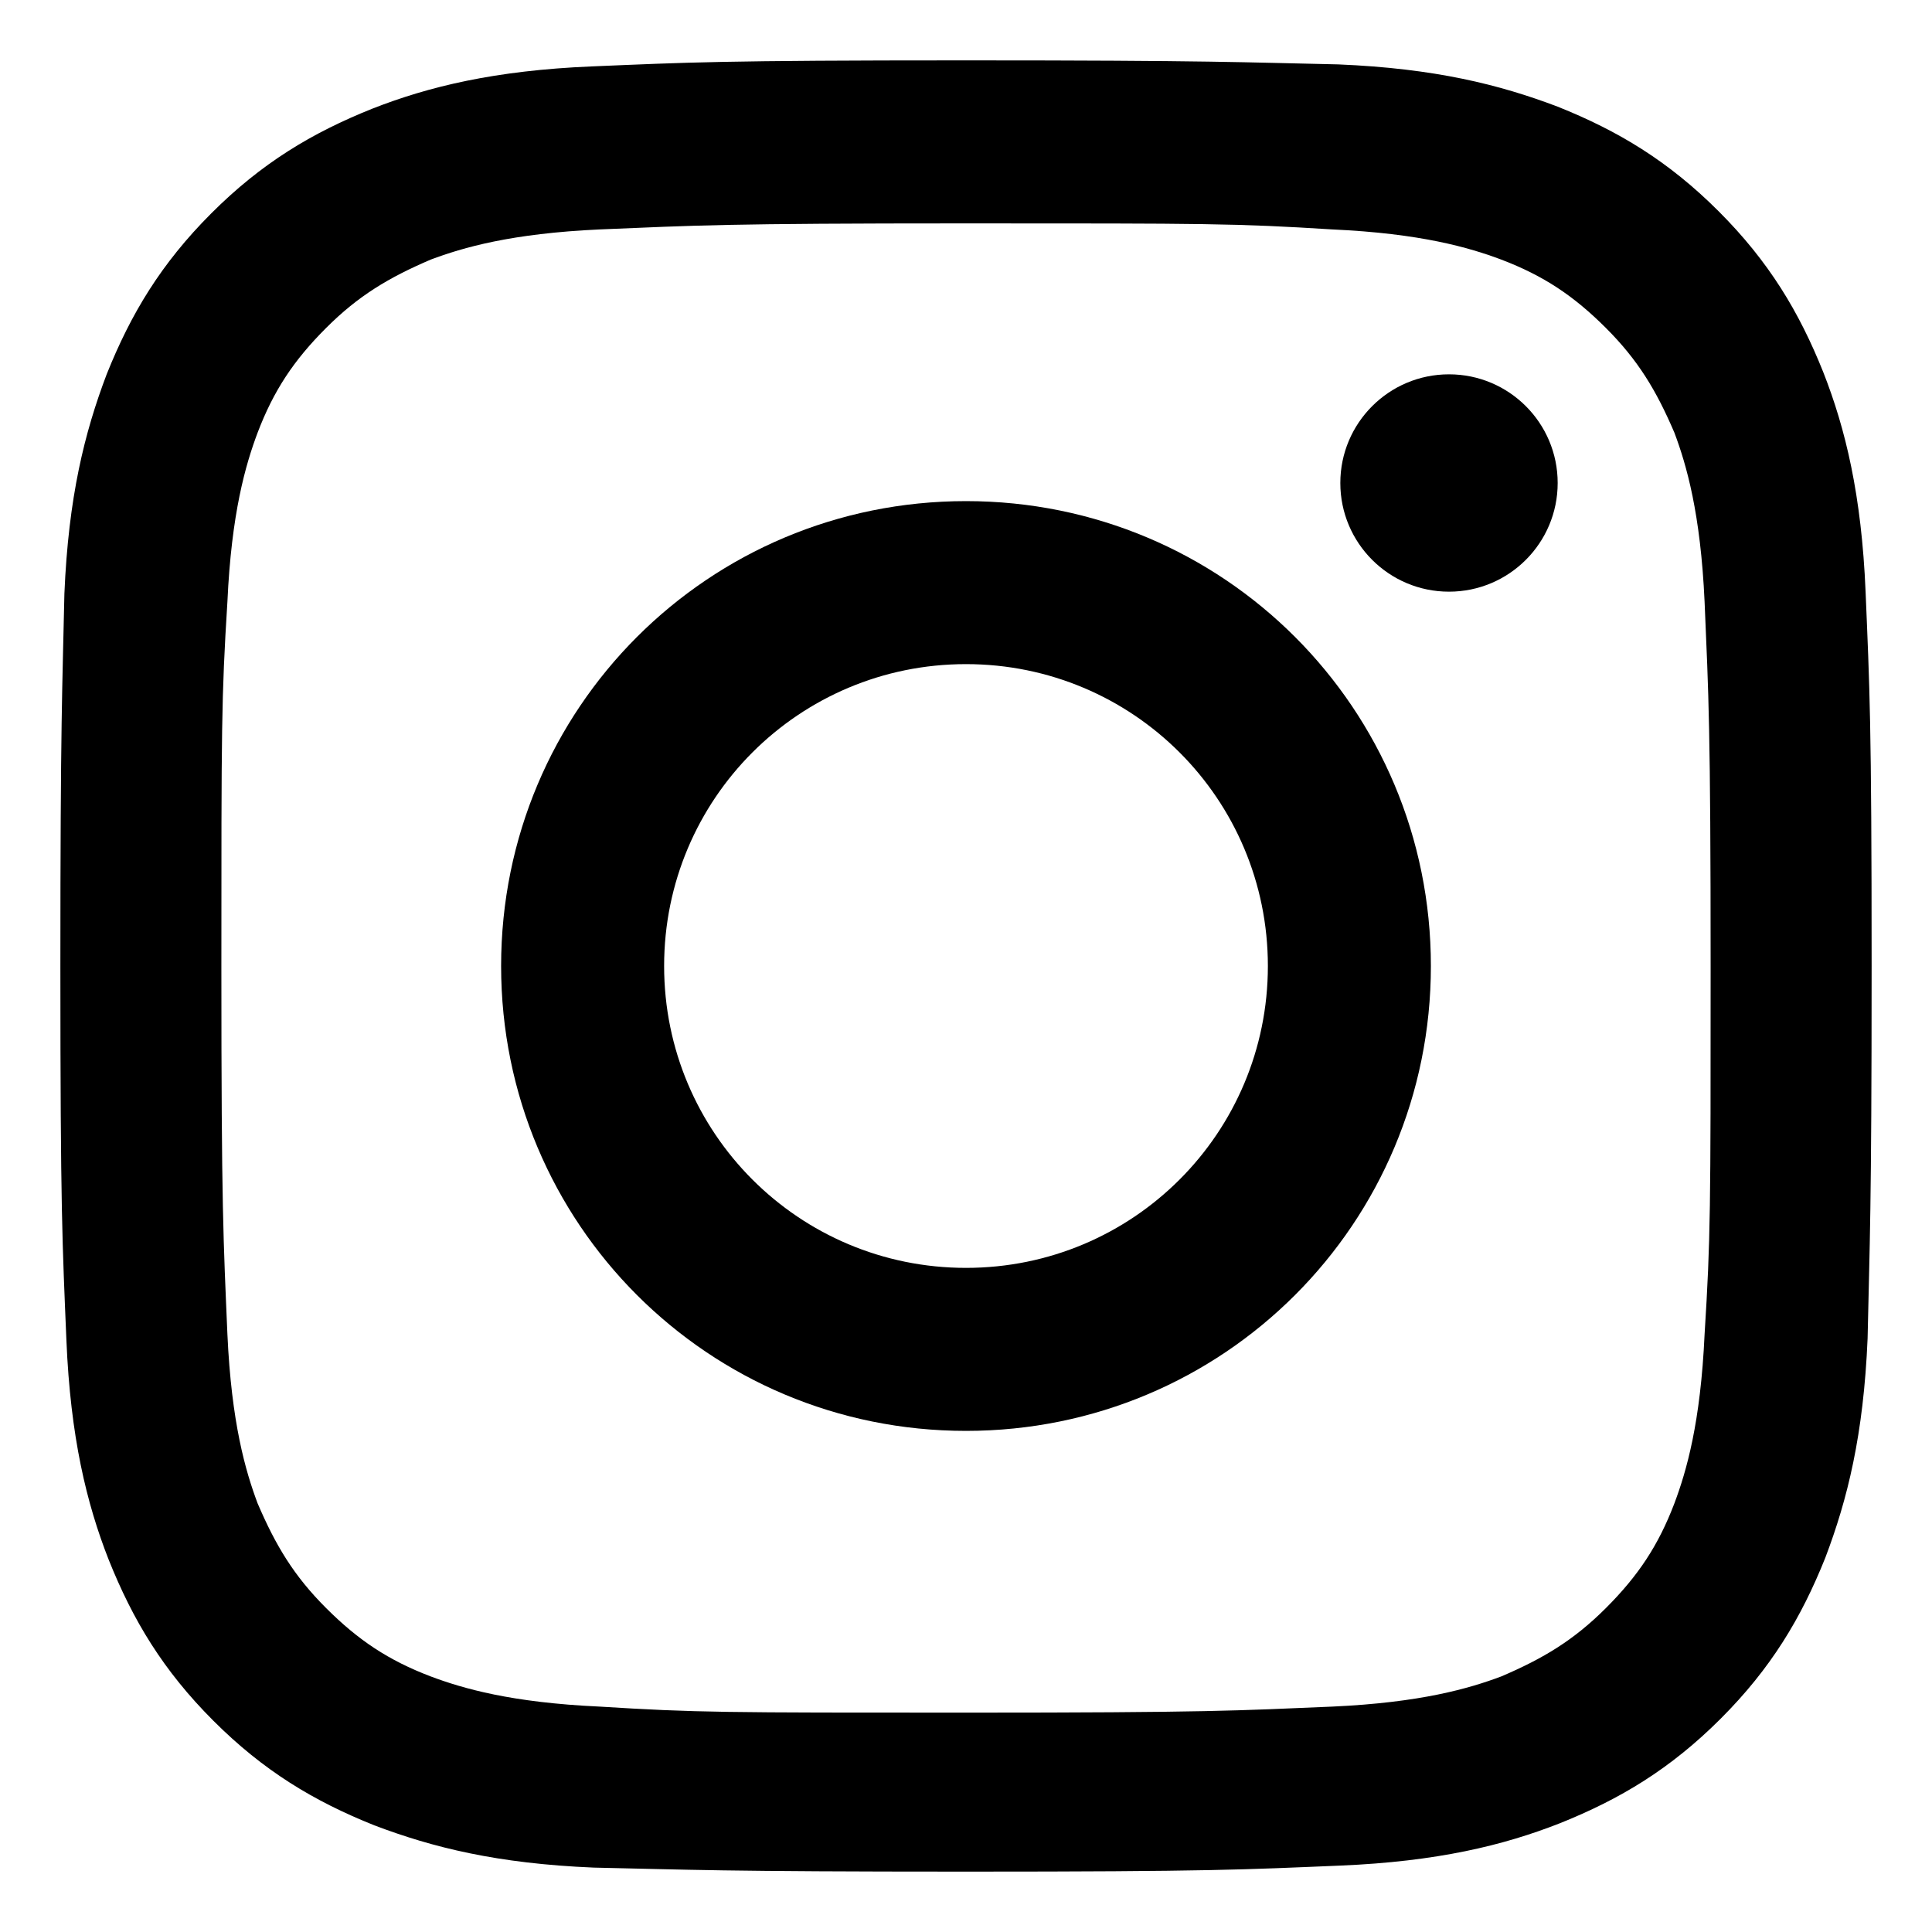 <?xml version="1.0" encoding="utf-8"?>
<!-- Generator: Adobe Illustrator 23.0.3, SVG Export Plug-In . SVG Version: 6.00 Build 0)  -->
<svg version="1.1" id="Layer_1" xmlns="http://www.w3.org/2000/svg" xmlns:xlink="http://www.w3.org/1999/xlink" x="0px" y="0px"
	 viewBox="0 0 96 96" style="enable-background:new 0 0 96 96;" xml:space="preserve">
<g>
	<path d="M48,11.1c12,0,13.4,0,18.2,0.3c4.4,0.2,6.8,0.9,8.4,1.5c2.1,0.8,3.6,1.8,5.2,3.4c1.6,1.6,2.5,3.1,3.4,5.2
		c0.6,1.6,1.3,4,1.5,8.4c0.2,4.7,0.3,6.2,0.3,18.2s0,13.4-0.3,18.2c-0.2,4.4-0.9,6.8-1.5,8.4c-0.8,2.1-1.8,3.6-3.4,5.2
		c-1.6,1.6-3.1,2.5-5.2,3.4c-1.6,0.6-4,1.3-8.4,1.5c-4.7,0.2-6.2,0.3-18.2,0.3c-12,0-13.4,0-18.2-0.3c-4.4-0.2-6.8-0.9-8.4-1.5
		c-2.1-0.8-3.6-1.8-5.2-3.4c-1.6-1.6-2.5-3.1-3.4-5.2c-0.6-1.6-1.3-4-1.5-8.4c-0.2-4.7-0.3-6.2-0.3-18.2s0-13.4,0.3-18.2
		c0.2-4.4,0.9-6.8,1.5-8.4c0.8-2.1,1.8-3.6,3.4-5.2c1.6-1.6,3.1-2.5,5.2-3.4c1.6-0.6,4-1.3,8.4-1.5C34.6,11.2,36,11.1,48,11.1 M48,3
		C35.8,3,34.2,3.1,29.4,3.3c-4.8,0.2-8.1,1-10.9,2.1c-3,1.2-5.5,2.7-8,5.2s-4,5-5.2,8c-1.1,2.9-1.9,6.1-2.1,10.9
		C3.1,34.2,3,35.8,3,48s0.1,13.8,0.3,18.6c0.2,4.8,1,8.1,2.1,10.9c1.2,3,2.7,5.5,5.2,8c2.5,2.5,5,4,8,5.2c2.9,1.1,6.1,1.9,10.9,2.1
		C34.2,92.9,35.8,93,48,93c12.2,0,13.8-0.1,18.6-0.3c4.8-0.2,8.1-1,10.9-2.1c3-1.2,5.5-2.7,8-5.2c2.5-2.5,4-5,5.2-8
		c1.1-2.9,1.9-6.1,2.1-10.9C92.9,61.8,93,60.2,93,48s-0.1-13.8-0.3-18.6c-0.2-4.8-1-8.1-2.1-10.9c-1.2-3-2.7-5.5-5.2-8s-5-4-8-5.2
		c-2.9-1.1-6.1-1.9-10.9-2.1C61.8,3.1,60.2,3,48,3L48,3z"/>
	<path d="M48,24.9c-12.8,0-23.1,10.3-23.1,23.1S35.2,71.1,48,71.1c12.8,0,23.1-10.3,23.1-23.1S60.8,24.9,48,24.9z M48,63
		c-8.3,0-15-6.7-15-15s6.7-15,15-15c8.3,0,15,6.7,15,15S56.3,63,48,63z"/>
	<circle cx="72" cy="24" r="5.4"/>
</g>
</svg>
